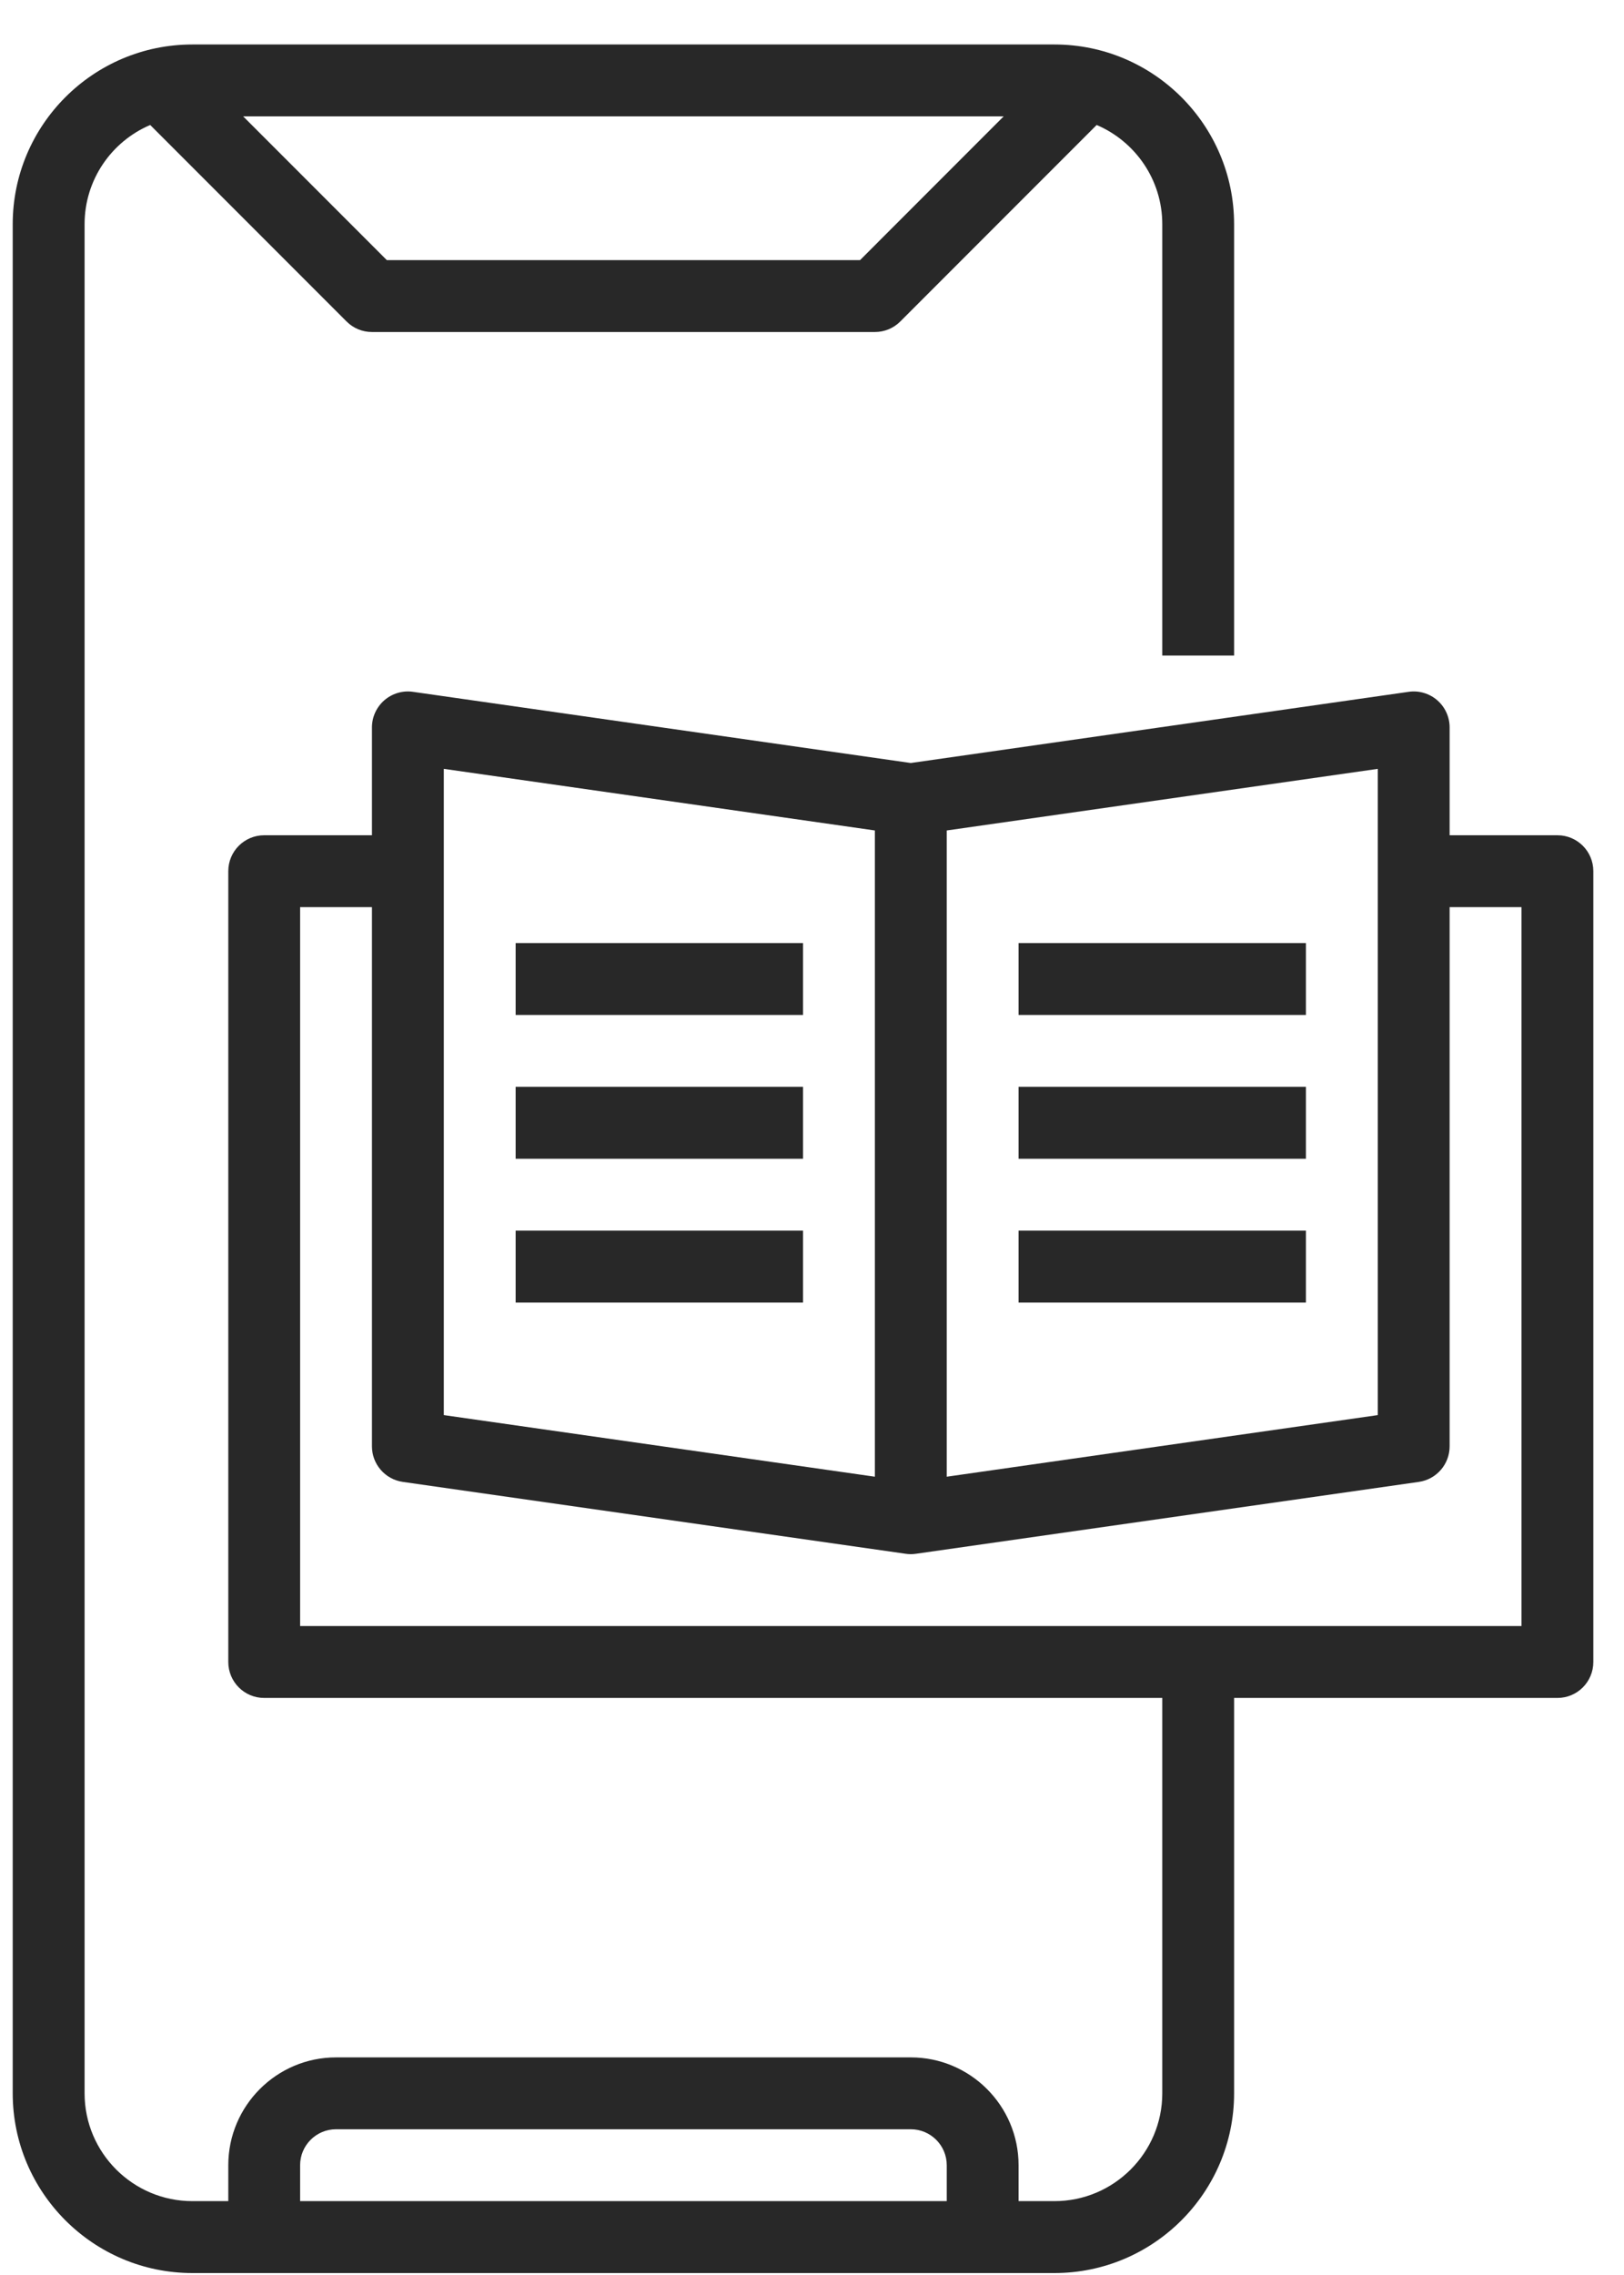 <svg width="35" height="49" viewBox="0 0 35 49" fill="none" xmlns="http://www.w3.org/2000/svg">
<g opacity="0.9">
<path d="M11.113 20.312H17.307V21.861H11.113V20.312Z" fill="#111"/>
<path d="M11.113 23.409H17.307V24.958H11.113V23.409Z" fill="#111"/>
<path d="M11.113 26.506H17.307V28.055H11.113V26.506Z" fill="#111"/>
<path d="M21.952 20.312H28.145V21.861H21.952V20.312Z" fill="#111"/>
<path d="M21.952 23.409H28.145V24.958H21.952V23.409Z" fill="#111"/>
<path d="M21.952 26.506H28.145V28.055H21.952V26.506Z" fill="#111"/>
<path d="M33.565 17.99H31.242V15.667C31.242 15.443 31.145 15.23 30.975 15.082C30.806 14.936 30.58 14.868 30.358 14.901L19.629 16.434L8.901 14.901C8.68 14.868 8.453 14.936 8.284 15.082C8.114 15.23 8.016 15.443 8.016 15.667V17.99H5.694C5.266 17.99 4.92 18.336 4.92 18.764V35.796C4.92 36.225 5.266 36.571 5.694 36.571H25.049V45.087C25.049 46.367 24.006 47.409 22.726 47.409H21.952V46.635C21.952 45.355 20.91 44.313 19.629 44.313H7.242C5.962 44.313 4.92 45.355 4.92 46.635V47.409H4.145C2.865 47.409 1.823 46.367 1.823 45.087V4.829C1.823 3.87 2.406 3.046 3.237 2.692L7.469 6.924C7.614 7.07 7.81 7.151 8.016 7.151H18.855C19.061 7.151 19.258 7.07 19.403 6.924L23.635 2.692C24.465 3.046 25.049 3.87 25.049 4.829V14.119H26.597V4.829C26.597 2.694 24.86 0.958 22.726 0.958H4.145C2.011 0.958 0.274 2.694 0.274 4.829V45.087C0.274 47.221 2.011 48.958 4.145 48.958H22.726C24.86 48.958 26.597 47.221 26.597 45.087V36.571H33.565C33.993 36.571 34.339 36.225 34.339 35.796V18.764C34.339 18.336 33.993 17.99 33.565 17.99ZM18.535 5.603H8.337L5.24 2.506H21.631L18.535 5.603ZM6.468 46.635C6.468 46.208 6.815 45.861 7.242 45.861H19.629C20.056 45.861 20.404 46.208 20.404 46.635V47.409H6.468V46.635ZM20.404 17.887L29.694 16.56V30.479L20.404 31.806V17.887ZM9.565 16.56L18.855 17.887V31.806L9.565 30.479V16.56ZM32.791 35.022H6.468V19.538H8.016V31.151C8.016 31.537 8.3 31.863 8.681 31.918L19.519 33.466C19.556 33.472 19.593 33.474 19.629 33.474C19.666 33.474 19.703 33.472 19.739 33.466L30.578 31.918C30.959 31.863 31.242 31.537 31.242 31.151V19.538H32.791V35.022Z" fill="#111"/>
</g>
</svg>

